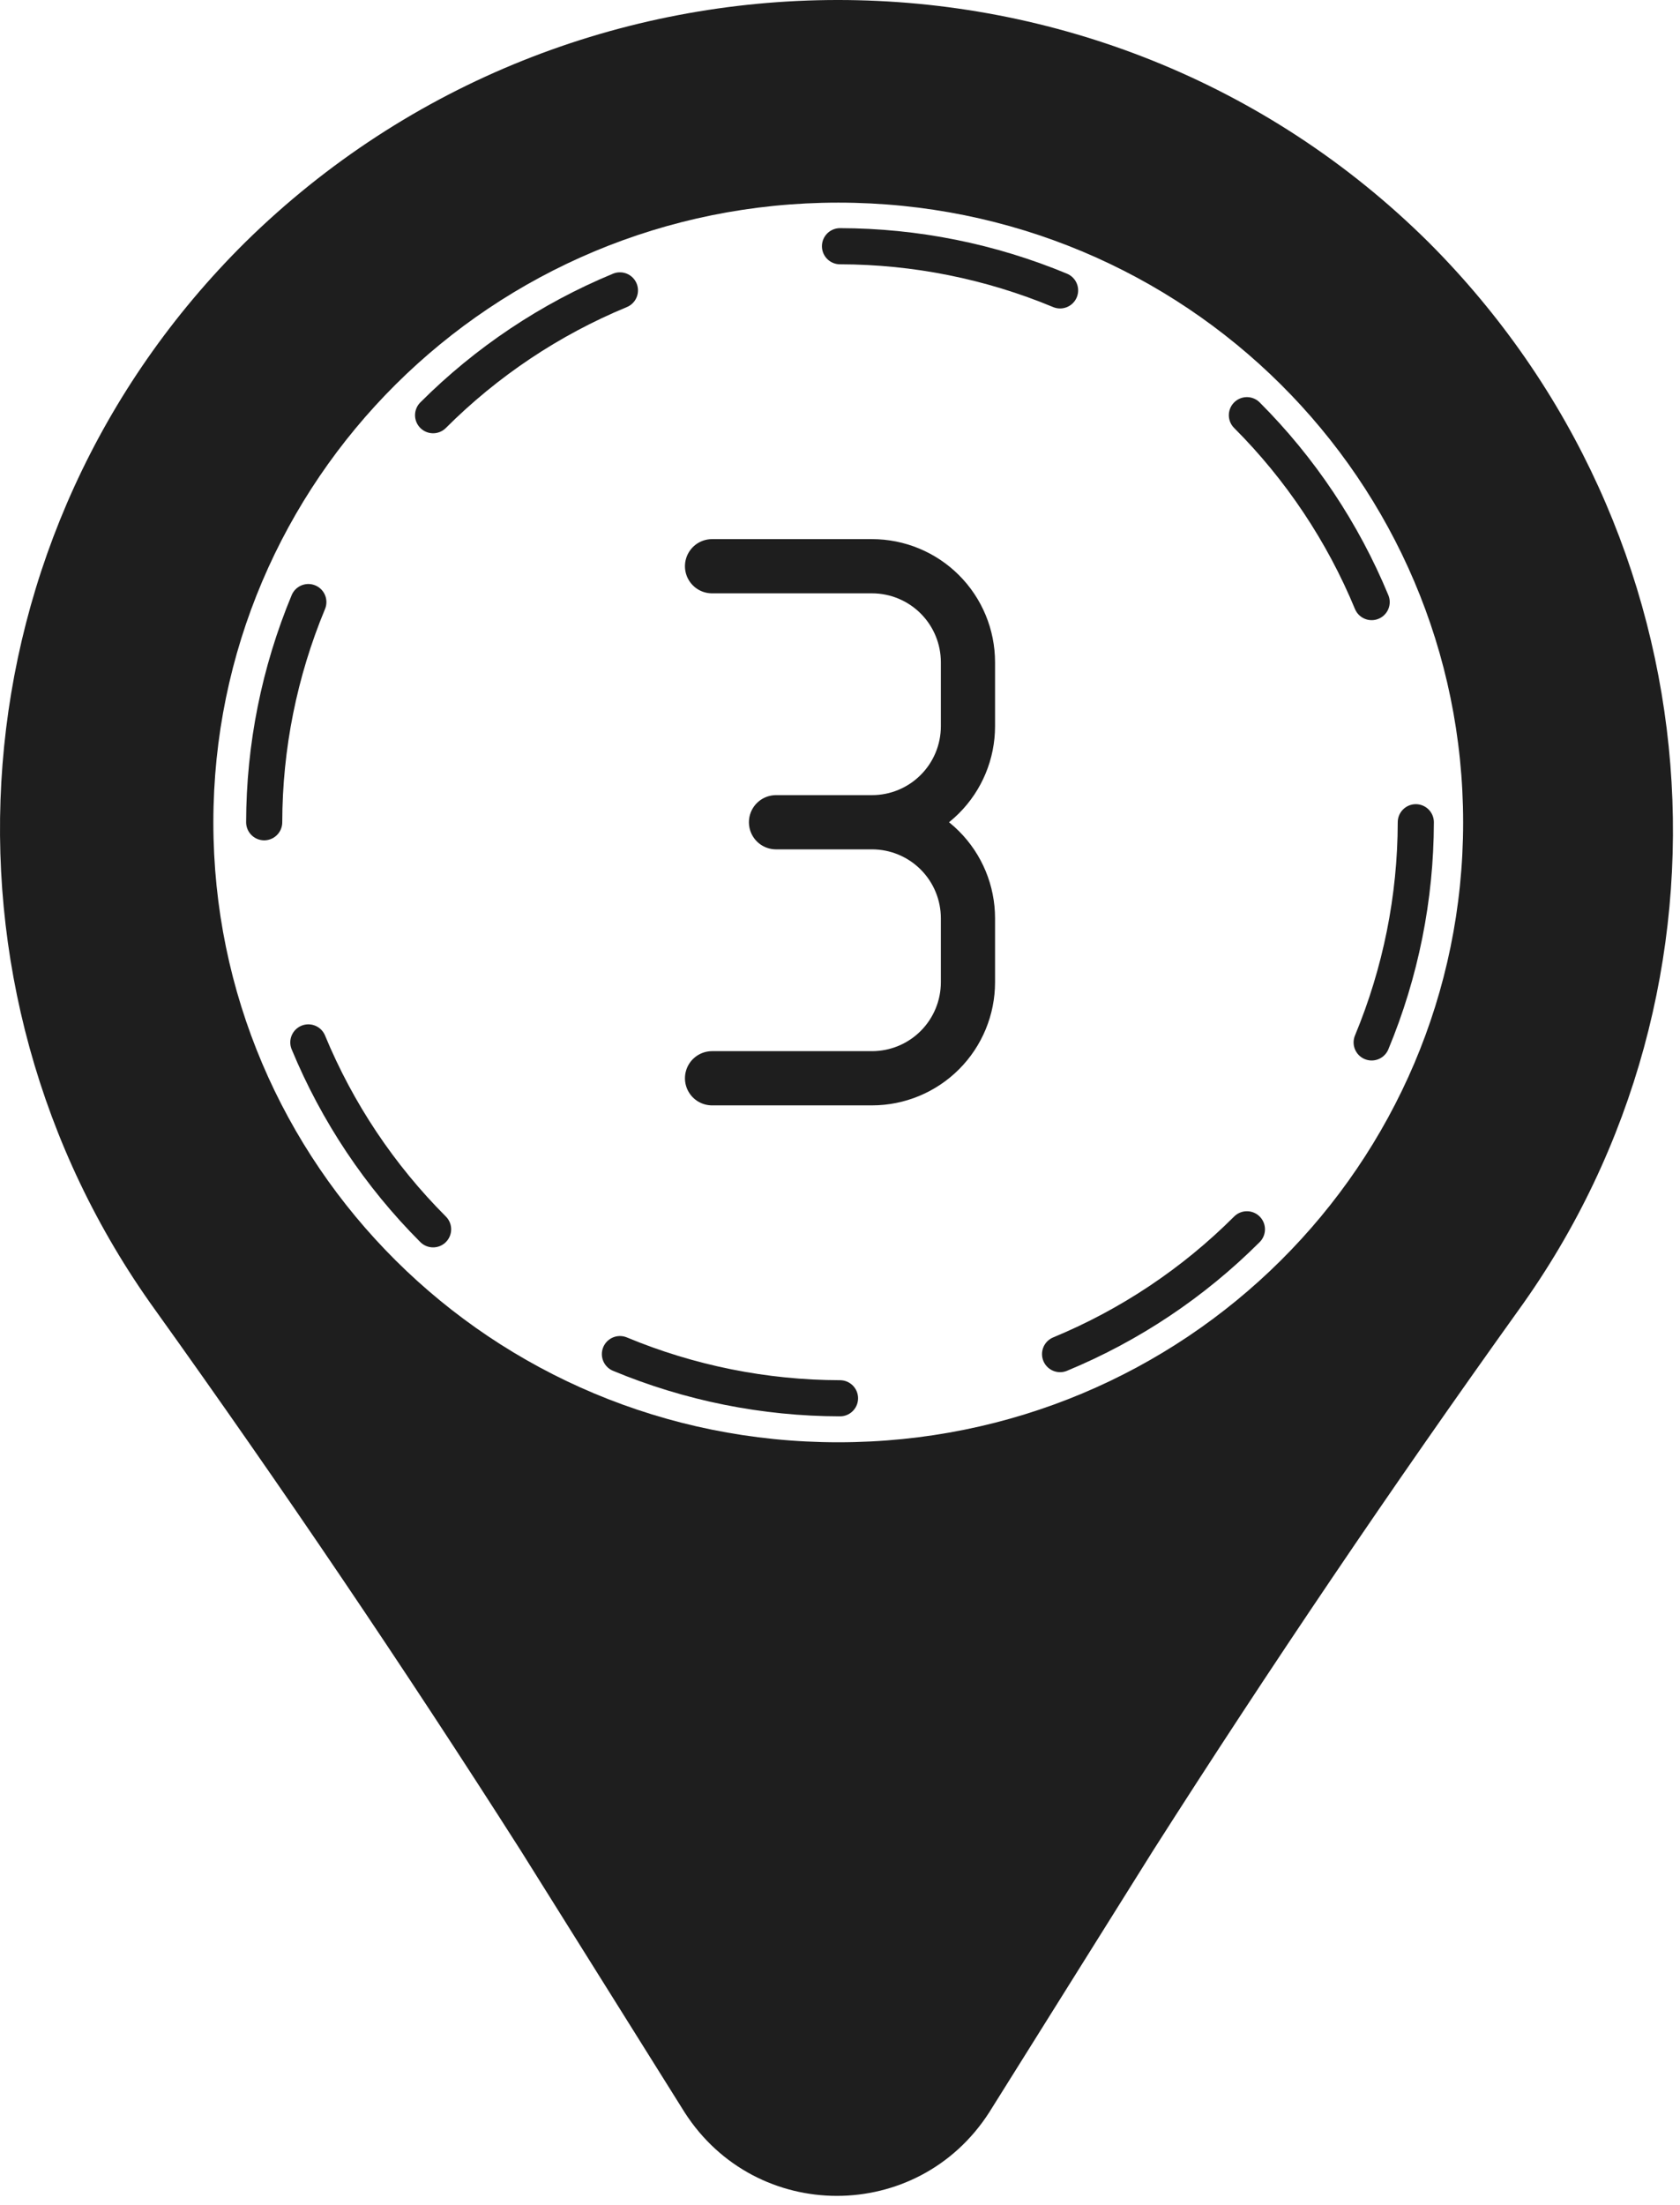 <svg width="93" height="122" viewBox="0 0 93 122" fill="none" xmlns="http://www.w3.org/2000/svg">
<path d="M28.814 102.383L37.901 116.894C41.859 123.05 50.8 123.05 54.758 116.894L63.845 102.383C70.294 92.269 77.037 82.302 84.073 72.481C96.971 54.599 95.212 29.535 79.089 13.412C61.06 -4.471 31.745 -4.471 13.57 13.412C-2.7 29.535 -4.312 54.599 8.586 72.481C15.622 82.302 22.364 92.269 28.814 102.383ZM80.995 45.512C80.995 64.42 65.604 79.81 46.403 79.81C27.201 79.81 11.811 64.42 11.811 45.512C11.811 26.603 27.201 11.213 46.403 11.213C65.604 11.213 80.995 26.603 80.995 45.512Z" fill="#1E1E1E"/>
<g clip-path="url(#clip0_317_761)">
<path d="M34.317 16.069C30.449 17.669 26.935 20.016 23.975 22.975" stroke="#1E1E1E" stroke-width="2" stroke-linecap="round" stroke-linejoin="round"/>
<path d="M17.069 33.317C15.463 37.178 14.632 41.318 14.625 45.5" stroke="#1E1E1E" stroke-width="2" stroke-linecap="round" stroke-linejoin="round"/>
<path d="M17.069 57.683C18.669 61.55 21.016 65.065 23.975 68.025" stroke="#1E1E1E" stroke-width="2" stroke-linecap="round" stroke-linejoin="round"/>
<path d="M34.317 74.931C38.178 76.537 42.318 77.368 46.5 77.375" stroke="#1E1E1E" stroke-width="2" stroke-linecap="round" stroke-linejoin="round"/>
<path d="M58.683 74.931C62.551 73.331 66.065 70.984 69.025 68.025" stroke="#1E1E1E" stroke-width="2" stroke-linecap="round" stroke-linejoin="round"/>
<path d="M75.931 57.683C77.537 53.822 78.368 49.682 78.375 45.5" stroke="#1E1E1E" stroke-width="2" stroke-linecap="round" stroke-linejoin="round"/>
<path d="M75.931 33.317C74.331 29.45 71.984 25.935 69.025 22.975" stroke="#1E1E1E" stroke-width="2" stroke-linecap="round" stroke-linejoin="round"/>
<path d="M58.683 16.069C54.822 14.463 50.682 13.632 46.5 13.625" stroke="#1E1E1E" stroke-width="2" stroke-linecap="round" stroke-linejoin="round"/>
<path d="M39.417 31.333H48.271C49.68 31.333 51.031 31.893 52.027 32.889C53.024 33.886 53.583 35.237 53.583 36.646V40.188C53.583 41.596 53.024 42.948 52.027 43.944C51.031 44.94 49.68 45.5 48.271 45.5M48.271 45.5H42.958M48.271 45.5C49.68 45.5 51.031 46.06 52.027 47.056C53.024 48.052 53.583 49.404 53.583 50.812V54.354C53.583 55.763 53.024 57.114 52.027 58.111C51.031 59.107 49.68 59.667 48.271 59.667H39.417" stroke="#1E1E1E" stroke-width="3" stroke-linecap="round" stroke-linejoin="round"/>
</g>
<defs>
<clipPath id="clip0_317_761">
<rect width="85" height="85" fill="white" transform="translate(4 3)"/>
</clipPath>
</defs>
</svg>

